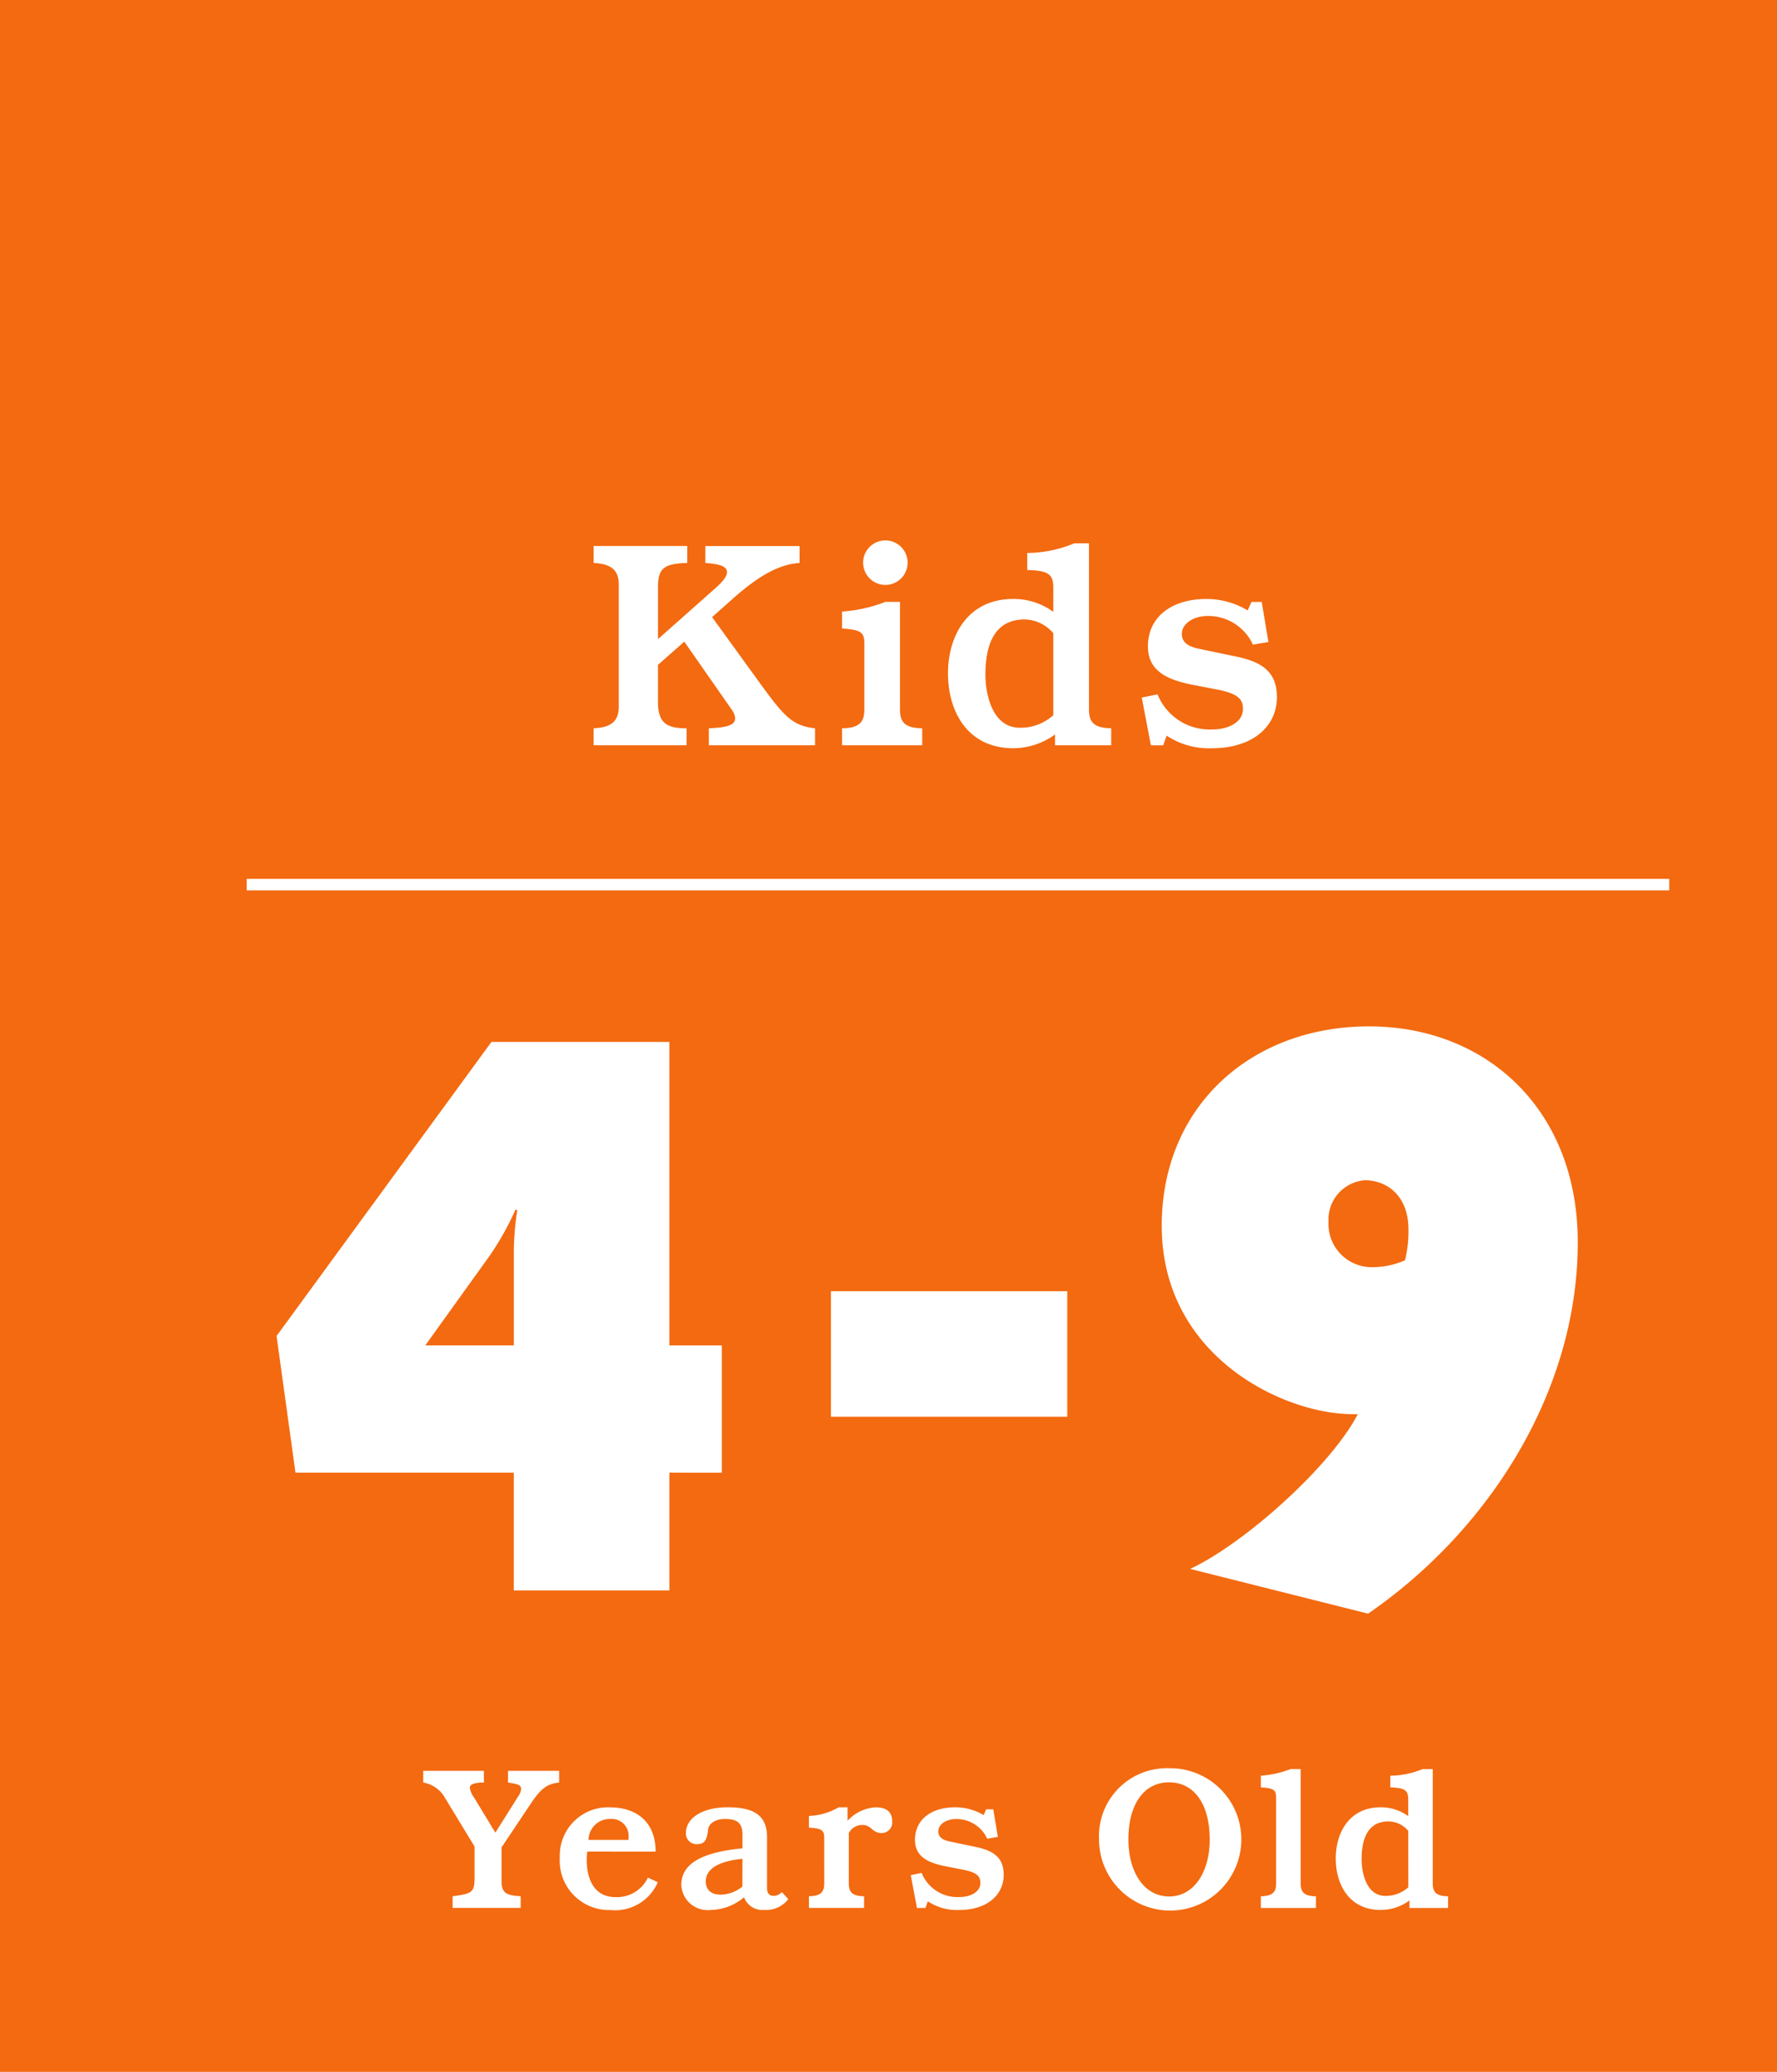 <svg xmlns="http://www.w3.org/2000/svg" width="153.485" height="178.891" viewBox="0 0 153.485 178.891">
  <g id="Group_1690" data-name="Group 1690" transform="translate(-636.431 -312.338)">
    <rect id="Rectangle_442" data-name="Rectangle 442" width="153.485" height="178.891" transform="translate(636.431 312.338)" fill="#f36a10"/>
    <g id="Group_1689" data-name="Group 1689" transform="translate(660.319 359)">
      <path id="Path_707" data-name="Path 707" d="M667.667,367.635c1.491-.075,2.173-.579,2.173-1.895V355.254c0-1.313-.682-1.819-2.173-1.894v-1.466h8.086v1.466c-2,.05-2.526.456-2.526,2.072v4.5l5.1-4.523c.606-.556.859-.96.859-1.24,0-.429-.379-.707-1.869-.807v-1.466h8.136v1.466c-1.744.1-3.513,1.087-5.735,3.057l-1.819,1.616,3.789,5.231c2.377,3.285,3.057,4.142,5.1,4.37V369.1h-9.171v-1.466c1.692-.075,2.273-.3,2.273-.883a1.485,1.485,0,0,0-.3-.734l-4.092-5.863-2.273,2v3.235c0,1.844.832,2.248,2.474,2.248V369.1h-8.034Z" transform="translate(-640.281 -351.413)" fill="#fff"/>
      <path id="Path_708" data-name="Path 708" d="M679.628,357.767a12.594,12.594,0,0,0,3.739-.834h1.263v9.248c0,1.01.278,1.641,1.92,1.667v1.466h-6.921v-1.466c1.642-.025,1.92-.657,1.92-1.667v-5.61c0-.96-.2-1.238-1.92-1.338Zm3.739-6.141a1.921,1.921,0,1,1-1.92,1.921A1.919,1.919,0,0,1,683.367,351.626Z" transform="translate(-630.784 -351.626)" fill="#fff"/>
      <path id="Path_709" data-name="Path 709" d="M693.974,368.267a6.142,6.142,0,0,1-3.613,1.188c-3.891,0-5.633-3.107-5.633-6.469,0-3.183,1.665-6.417,5.633-6.417a5.774,5.774,0,0,1,3.462,1.112v-2.072c0-1.137-.353-1.491-2.25-1.541V352.6a10.922,10.922,0,0,0,4.067-.834h1.265v14.3c0,1.01.278,1.641,1.92,1.667V369.2h-4.851Zm-.151-8.742a3.327,3.327,0,0,0-2.477-1.188c-2.678,0-3.385,2.3-3.385,4.751,0,1.794.631,4.6,2.98,4.6a4.192,4.192,0,0,0,2.883-1.085Z" transform="translate(-626.735 -351.514)" fill="#fff"/>
      <path id="Path_710" data-name="Path 710" d="M694.057,362.957l1.364-.276a4.849,4.849,0,0,0,4.725,3.03c1.441,0,2.653-.657,2.653-1.767,0-.859-.431-1.338-2.3-1.694l-2.07-.4c-2.173-.431-3.891-1.188-3.839-3.412.05-2.526,2.147-3.992,5.027-3.992a6.9,6.9,0,0,1,3.588.987l.328-.734h.884l.579,3.462-1.338.226a4.244,4.244,0,0,0-3.891-2.476c-1.238,0-2.248.657-2.248,1.541,0,.633.379,1.062,1.466,1.29l3.26.682c2.047.429,3.486,1.213,3.486,3.486,0,2.528-2.072,4.422-5.61,4.422a6.606,6.606,0,0,1-3.915-1.087l-.3.834h-1.062Z" transform="translate(-619.327 -349.389)" fill="#fff"/>
      <path id="Path_711" data-name="Path 711" d="M686.329,412.953v10.17H672.891v-10.17H654.035l-1.633-11.8,18.559-25.389h15.368v26.205h4.53v10.988ZM673.04,390.236a24.224,24.224,0,0,1-2.3,4.083l-5.493,7.646h7.646v-7.8a23.77,23.77,0,0,1,.3-3.861Z" transform="translate(-652.402 -332.463)" fill="#fff"/>
      <path id="Path_712" data-name="Path 712" d="M679.091,398.6V387.76h20.416V398.6Z" transform="translate(-631.211 -322.935)" fill="#fff"/>
      <path id="Path_713" data-name="Path 713" d="M712.839,425.72l-15.366-3.861c4.751-2.226,12.174-8.909,14.476-13.362H711.5c-5.94,0-16.483-4.975-16.483-16.259,0-10.393,7.8-17.224,17.893-17.224,10.17,0,18.041,7.2,18.041,18.634C730.955,406.492,723.307,418.519,712.839,425.72Zm-.3-37.416a3.4,3.4,0,0,0-3.118,3.563,3.74,3.74,0,0,0,3.934,3.934,6.741,6.741,0,0,0,2.671-.594,10.094,10.094,0,0,0,.3-2.671C716.329,389.714,714.547,388.3,712.543,388.3Z" transform="translate(-618.562 -333.056)" fill="#fff"/>
      <path id="Path_714" data-name="Path 714" d="M662,421.673c1.668-.226,1.894-.312,1.894-1.616V417.38l-2.555-4.207a2.669,2.669,0,0,0-1.878-1.32v-1.008H664.7v1.008c-.9,0-1.218.192-1.218.452a2.051,2.051,0,0,0,.384.868l1.825,3.007,1.981-3.145a1.239,1.239,0,0,0,.244-.626c0-.33-.226-.418-1.13-.556v-1.008H671.2v1.008c-1.1.12-1.6.538-2.556,1.982l-2.417,3.615v2.9c0,.938.28,1.252,1.65,1.32v1.008H662Z" transform="translate(-646.794 -304.606)" fill="#fff"/>
      <path id="Path_715" data-name="Path 715" d="M668.417,416.421a3.719,3.719,0,0,0-.052.7c0,1.685.644,3.233,2.486,3.233a2.957,2.957,0,0,0,2.8-1.686l.852.4a4.007,4.007,0,0,1-4.1,2.4,4.26,4.26,0,0,1-4.363-4.537,4.161,4.161,0,0,1,4.345-4.327c2.156,0,3.929,1.146,3.929,3.823Zm3.565-1.008v-.26a1.461,1.461,0,0,0-1.6-1.546,1.824,1.824,0,0,0-1.859,1.807Z" transform="translate(-641.576 -303.213)" fill="#fff"/>
      <path id="Path_716" data-name="Path 716" d="M681.133,420.524a2.428,2.428,0,0,1-2.068.938,1.7,1.7,0,0,1-1.756-1.094,4.6,4.6,0,0,1-2.9,1.094,2.27,2.27,0,0,1-2.519-2.155c0-1.878,1.841-2.835,5.283-3.165v-1.13c0-.972-.332-1.406-1.53-1.406-.782,0-1.39.382-1.442.92-.1.99-.348,1.252-.972,1.252a.91.91,0,0,1-.94-.956c0-1.3,1.426-2.225,3.6-2.225,2.417,0,3.407.8,3.407,2.607v4.363c0,.486.226.678.556.678a.933.933,0,0,0,.714-.33Zm-3.963-3.477c-1.808.174-3.165.746-3.165,1.946,0,.678.4,1.148,1.3,1.148a3.046,3.046,0,0,0,1.86-.7Z" transform="translate(-636.931 -303.213)" fill="#fff"/>
      <path id="Path_717" data-name="Path 717" d="M679.353,415.275c0-.66-.14-.852-1.322-.922v-1.008a5.547,5.547,0,0,0,2.574-.746h.764v1.164A3.554,3.554,0,0,1,683.8,412.6c.748,0,1.426.26,1.426,1.216a.916.916,0,0,1-.9,1.008c-.852,0-.868-.7-1.67-.7a1.3,1.3,0,0,0-1.18.7v4.311c0,.694.192,1.128,1.32,1.146v1.008h-4.763V420.28c1.13-.018,1.322-.452,1.322-1.146Z" transform="translate(-632.052 -303.213)" fill="#fff"/>
      <path id="Path_718" data-name="Path 718" d="M682.935,418.455l.938-.192a3.335,3.335,0,0,0,3.249,2.086c.992,0,1.826-.452,1.826-1.216,0-.592-.294-.922-1.582-1.164l-1.424-.28c-1.494-.294-2.677-.816-2.641-2.347.034-1.737,1.476-2.745,3.457-2.745a4.751,4.751,0,0,1,2.469.676l.226-.5h.608l.4,2.381-.922.156a2.921,2.921,0,0,0-2.677-1.7c-.852,0-1.547.45-1.547,1.06,0,.434.258.73,1.006.886l2.242.468c1.408.3,2.4.836,2.4,2.4,0,1.737-1.424,3.041-3.857,3.041a4.545,4.545,0,0,1-2.695-.748l-.208.574h-.732Z" transform="translate(-628.158 -303.213)" fill="#fff"/>
      <path id="Path_719" data-name="Path 719" d="M698.049,410.718A6.145,6.145,0,1,1,692,416.871,5.864,5.864,0,0,1,698.049,410.718Zm3.511,6.154c0-3.095-1.374-4.937-3.511-4.937s-3.513,1.842-3.513,4.937c0,2.833,1.374,4.919,3.513,4.919S701.56,419.7,701.56,416.871Z" transform="translate(-620.961 -304.706)" fill="#fff"/>
      <path id="Path_720" data-name="Path 720" d="M699.79,421.742c1.13-.018,1.32-.452,1.32-1.146V413.26c0-.66-.14-.852-1.32-.92v-1.008a8.79,8.79,0,0,0,2.573-.574h.868V420.6c0,.694.19,1.128,1.32,1.146v1.008H699.79Z" transform="translate(-614.775 -304.675)" fill="#fff"/>
      <path id="Path_721" data-name="Path 721" d="M709.759,422.108a4.218,4.218,0,0,1-2.485.816c-2.678,0-3.877-2.137-3.877-4.451,0-2.189,1.148-4.413,3.877-4.413a3.976,3.976,0,0,1,2.382.764V413.4c0-.782-.244-1.024-1.55-1.058v-1.008a7.614,7.614,0,0,0,2.8-.574h.868V420.6c0,.694.192,1.128,1.322,1.146v1.008h-3.339Zm-.1-6.015a2.29,2.29,0,0,0-1.7-.816c-1.844,0-2.328,1.582-2.328,3.269,0,1.232.434,3.163,2.049,3.163a2.881,2.881,0,0,0,1.984-.748Z" transform="translate(-611.911 -304.675)" fill="#fff"/>
    </g>
    <line id="Line_55" data-name="Line 55" x2="122.87" transform="translate(657.738 388.719)" fill="none" stroke="#fff" stroke-miterlimit="10" stroke-width="1"/>
  </g>
</svg>
